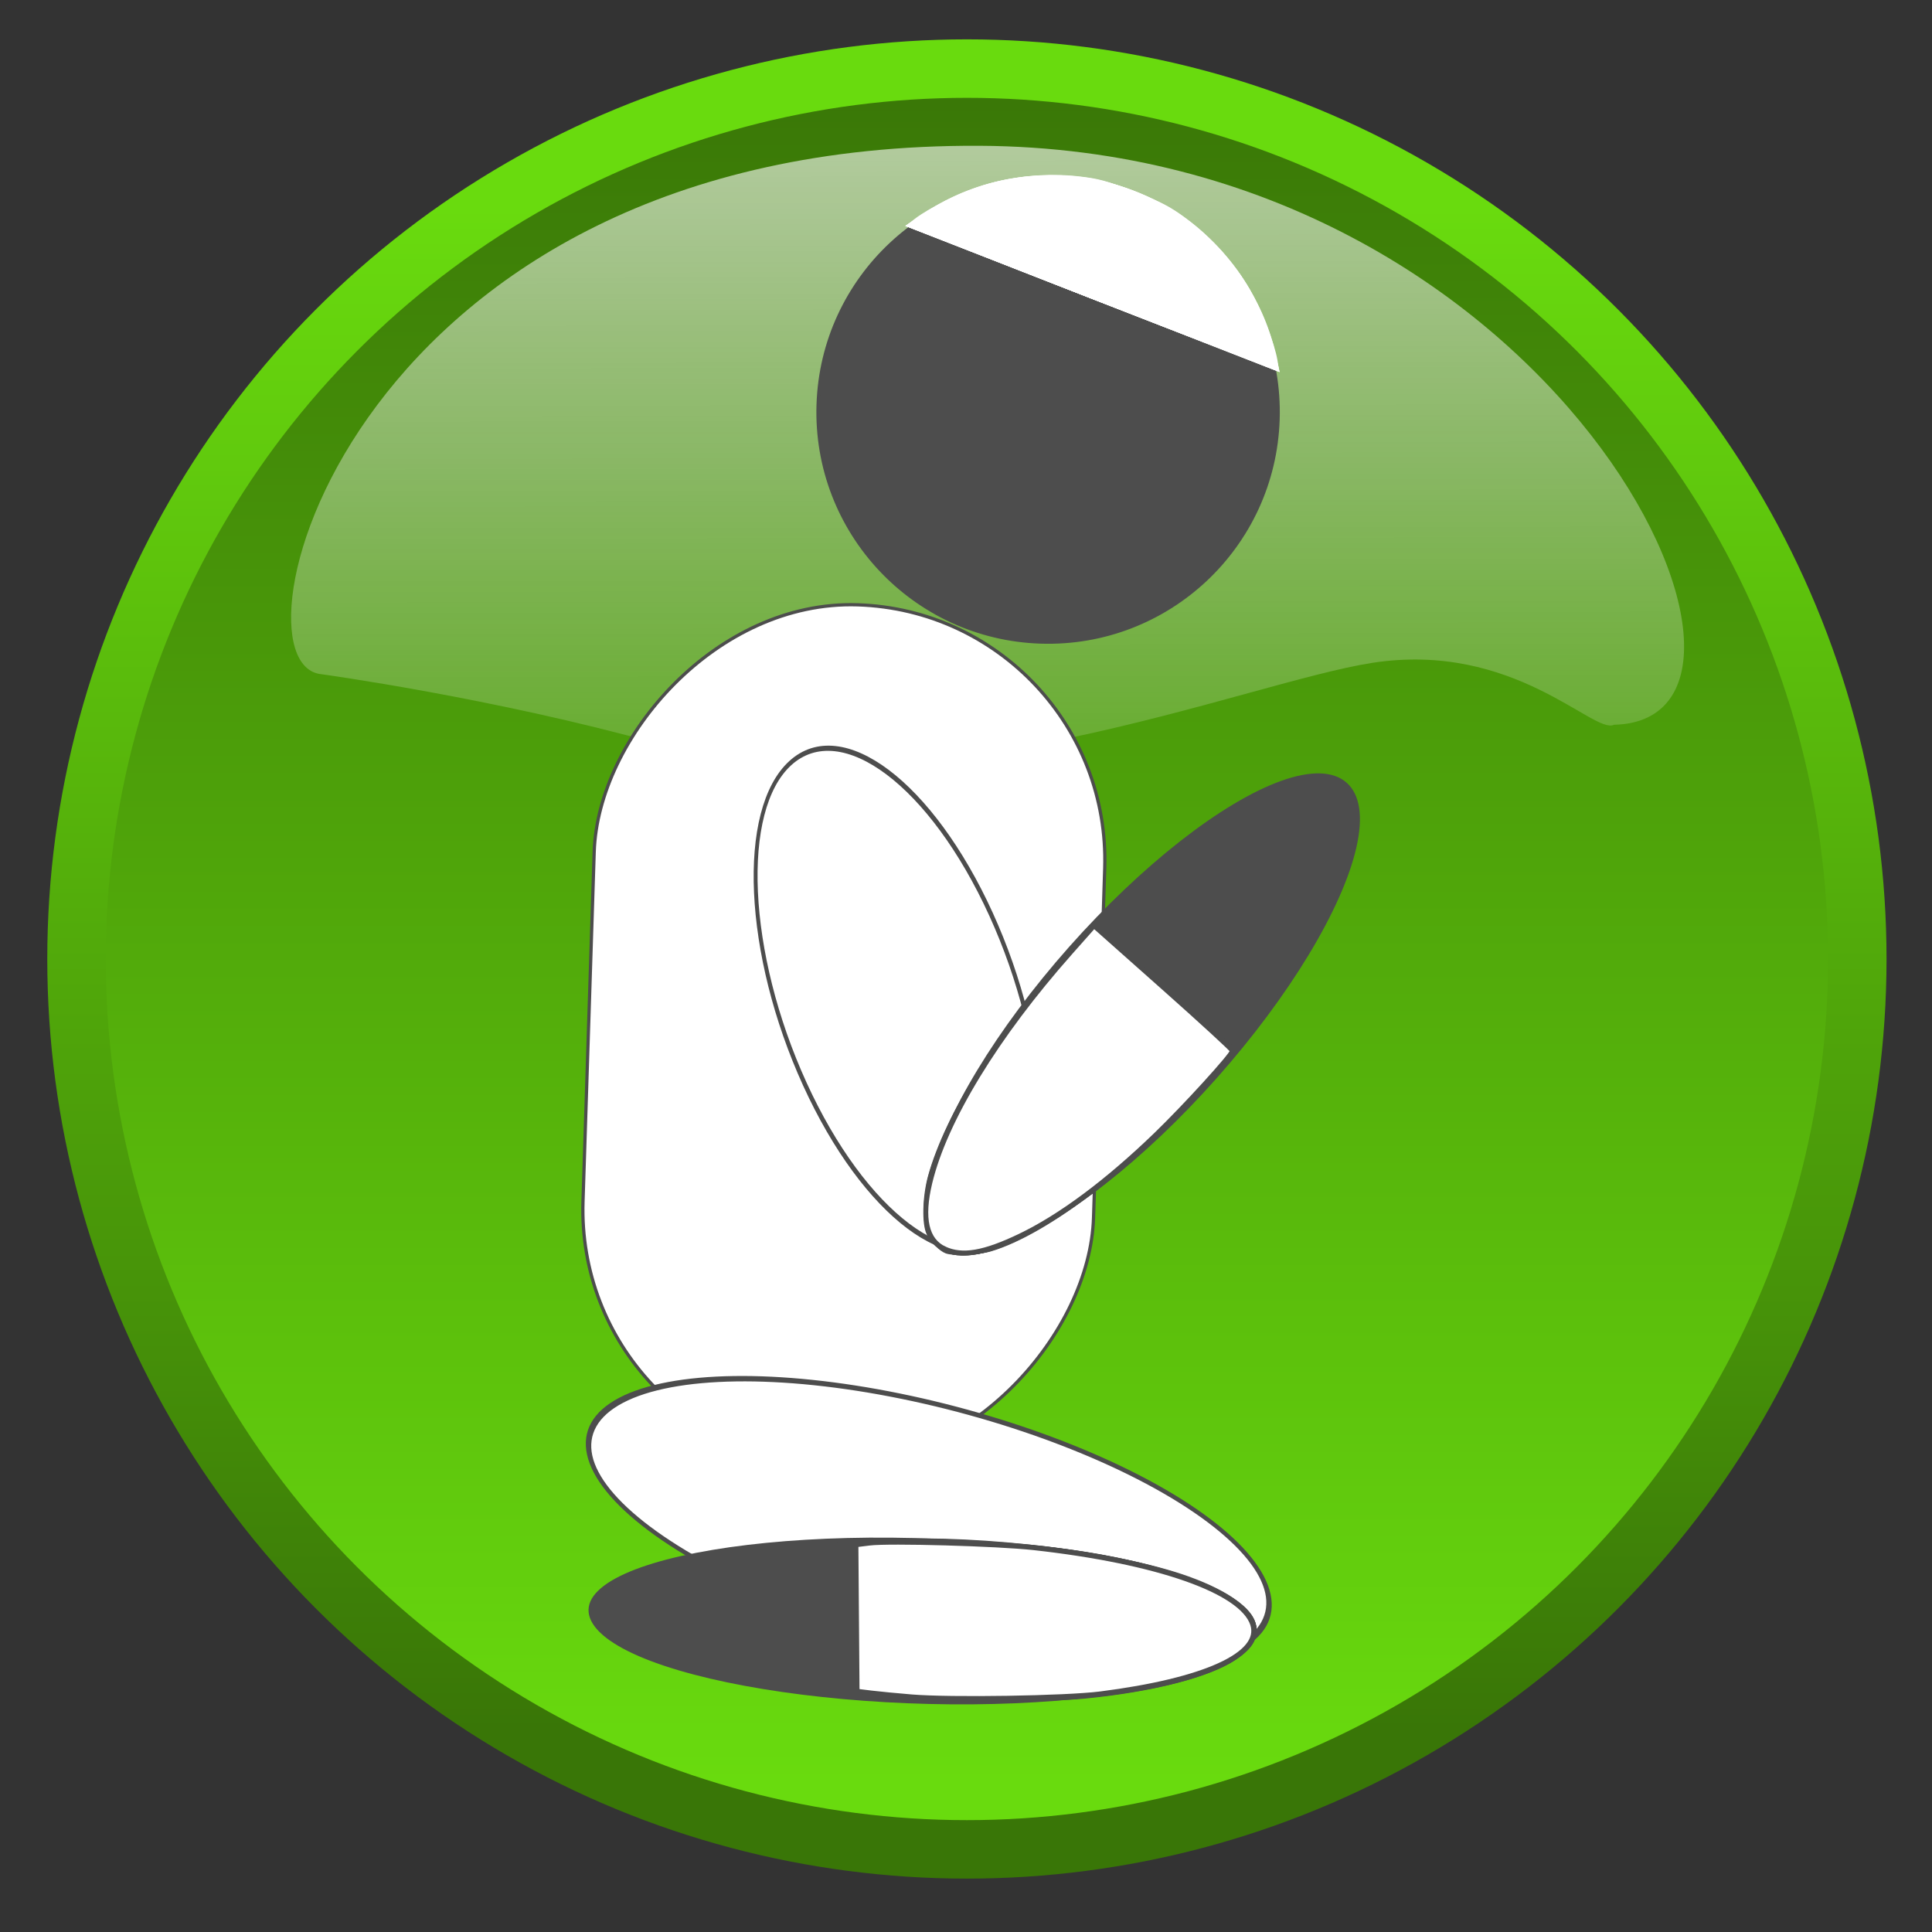 <?xml version="1.0" encoding="UTF-8" standalone="no"?>
<!-- Created with Inkscape (http://www.inkscape.org/) -->

<svg
   xmlns:dc="http://purl.org/dc/elements/1.1/"
   xmlns:cc="http://creativecommons.org/ns#"
   xmlns:rdf="http://www.w3.org/1999/02/22-rdf-syntax-ns#"
   xmlns:svg="http://www.w3.org/2000/svg"
   xmlns="http://www.w3.org/2000/svg"
   xmlns:xlink="http://www.w3.org/1999/xlink"
   xmlns:sodipodi="http://sodipodi.sourceforge.net/DTD/sodipodi-0.dtd"
   xmlns:inkscape="http://www.inkscape.org/namespaces/inkscape"
   id="svg1"
   sodipodi:docname="salah.svg"
   viewBox="0 0 393.31 393.31"
   sodipodi:version="0.32"
   version="1.1"
   inkscape:version="0.92.5 (2060ec1f9f, 2020-04-08)">
  <rect x="0" y="0" width="393.31" height="393.31" fill="#333333" stroke="none"/>
  <defs
     id="defs3">
    <linearGradient
       id="linearGradient1697">
      <stop
         id="stop1698"
         style="stop-color:#69db0e"
         offset="0" />
      <stop
         id="stop1699"
         style="stop-color:#397607"
         offset="1" />
    </linearGradient>
    <linearGradient
       id="linearGradient1076"
       y2="466.28"
       xlink:href="#linearGradient1697"
       gradientUnits="userSpaceOnUse"
       x2="520.57"
       y1="506.29"
       x1="520.57"
       inkscape:collect="always" />
    <linearGradient
       id="linearGradient1077"
       y2="505.08"
       xlink:href="#linearGradient1697"
       gradientUnits="userSpaceOnUse"
       x2="522.94"
       y1="469.5"
       x1="522.94"
       inkscape:collect="always" />
    <linearGradient
       id="linearGradient1078"
       y2="463.47"
       gradientUnits="userSpaceOnUse"
       y1="183.48"
       gradientTransform="matrix(1.554,0,0,0.644,-1.018,0)"
       x2="214.59"
       x1="213.83"
       inkscape:collect="always">
      <stop
         id="stop1703"
         style="stop-color:#ffffff;stop-opacity:.691"
         offset="0" />
      <stop
         id="stop1704"
         style="stop-color:#ffffff;stop-opacity:0"
         offset="1" />
    </linearGradient>
  </defs>
  <sodipodi:namedview
     id="base"
     bordercolor="#666666"
     inkscape:pageshadow="2"
     inkscape:window-y="0"
     pagecolor="#ffffff"
     inkscape:window-maximized="1"
     inkscape:window-width="1366"
     inkscape:zoom="0.86831673"
     inkscape:window-x="0"
     showgrid="false"
     borderopacity="1.0"
     inkscape:current-layer="layer1"
     inkscape:cx="212.05942"
     inkscape:cy="208.36548"
     inkscape:window-height="703"
     inkscape:pageopacity="0.0" />
  <g
     id="layer1"
     inkscape:label="Layer 1"
     inkscape:groupmode="layer"
     transform="translate(-6.352 -6.771)">
    <g
       id="g1073"
       transform="matrix(0.952,0,0,0.952,-114.011,-80.723)">
      <circle
         id="path1070"
         style="fill:url(#linearGradient1076);stroke:url(#linearGradient1077);stroke-width:1.365;stroke-linecap:round;stroke-linejoin:round"
         transform="matrix(9.161,0,0,9.161,-4460.6,-4165)"
         cx="523.283"
         cy="487.062"
         r="20.784" />
      <path
         id="path1713"
         inkscape:connector-curvature="0"
         sodipodi:nodetypes="cccccc"
         style="opacity:0.9;fill:url(#linearGradient1078);fill-rule:evenodd"
         d="m 471.57,246.89 c 44.37,-0.97 -12.4,-123.16 -135.68,-123.81 -134.56,-0.68 -162.09,110.96 -140.72,113 0,0 36.87,5.06 71.94,14.86 56.47,15.93 125.55,-13.07 152.77,-17.29 30.34,-4.69 47.37,15.4 51.69,13.24 z" />
    </g>
    <ellipse
       id="path2999"
       style="fill:#4d4d4d;stroke:#4d4d4d;stroke-width:0.66;fill-opacity:1;stroke-opacity:1"
       transform="matrix(-0.999,-0.032,-0.032,0.999,0,0)"
       cx="-222.617"
       cy="83.617"
       rx="46.864"
       ry="46.864" />
    <rect
       id="rect3001"
       style="fill:#ffffff;stroke:#4d4d4d;stroke-width:0.66;stroke-opacity:1"
       rx="52.019"
       ry="52.019"
       height="175.271"
       width="104.038"
       y="124.099"
       x="-237.122"
       transform="matrix(-0.999,-0.032,-0.032,0.999,0,0)" />
    <ellipse
       ry="70.443"
       rx="26.706"
       cy="134.563"
       cx="297.009"
       transform="matrix(0.214,0.977,0.98,0.2,0,0)"
       inkscape:transform-center-y="13.389455"
       inkscape:transform-center-x="-20.548699"
       style="fill:#ffffff;stroke:#4d4d4d;stroke-width:1.1;stroke-linecap:round;stroke-linejoin:round;stroke-dashoffset:100;stroke-opacity:1"
       id="path3862" />
    <ellipse
       id="path3864"
       style="fill:#4d4d4d;stroke:#4d4d4d;stroke-width:0.912;stroke-linecap:round;stroke-linejoin:round;stroke-dashoffset:100;stroke-opacity:1"
       inkscape:transform-center-x="-16.355377"
       inkscape:transform-center-y="-11.869509"
       transform="matrix(-0.527,-0.85,-1,0.008,0,0)"
       cx="-396.055"
       cy="14.948"
       rx="19.506"
       ry="66.302" />
    <ellipse
       id="path3781"
       style="fill:#ffffff;stroke:#4d4d4d;stroke-width:0.933;stroke-linecap:round;stroke-linejoin:round;stroke-dashoffset:100;stroke-opacity:1"
       inkscape:transform-center-x="21.173778"
       inkscape:transform-center-y="-4.9180717"
       transform="matrix(-0.739,0.674,0.415,0.91,0,0)"
       cx="-89.163"
       cy="296.987"
       rx="25.646"
       ry="52.787" />
    <ellipse
       id="path3783"
       style="fill:#4d4d4d;stroke:#4d4d4d;stroke-width:0.844;stroke-opacity:1"
       inkscape:transform-center-x="7.7478013"
       inkscape:transform-center-y="11.076814"
       transform="rotate(-138.433)"
       cx="-320.086"
       cy="-0.657"
       rx="19.683"
       ry="62.063" />
    <g
       style="fill:#ffffff;stroke:#ffffff;stroke-width:1.8"
       id="g174"
       transform="matrix(0.296,-0.363,0.363,0.296,-200.735,84.632)">
      <path
         style="fill:#ffffff;fill-opacity:1;stroke-width:1.8"
         d="m 585.581,606.731 c 7.221,1.628 21.332,8.133 29.941,13.801 10.962,7.218 21.515,17.95 28.833,29.322 4.736,7.36 6.092,10.427 10.074,22.782 3.982,12.355 4.672,15.637 5.125,24.377 0.7,13.504 -1.601,28.379 -6.285,40.64 -3.679,9.629 -11.337,23.149 -16.248,28.687 l -2.305,2.599 -26.261,-81.486 -26.261,-81.486 z"
         id="path190"
         inkscape:connector-curvature="0" />
      <path
         style="fill:#ffffff;fill-opacity:1;stroke-width:1.8"
         d="m 588.985,607.988 c 22.983,6.728 42.645,21.92 56.285,43.49 7.022,11.104 13.293,30.532 14.072,43.598 1.482,24.834 -5.923,49.993 -19.983,67.898 l -4.656,5.929 -26.249,-81.449 -26.249,-81.449 z"
         id="path188"
         inkscape:connector-curvature="0" />
      <path
         style="fill:#ffffff;fill-opacity:1;stroke-width:1.8"
         d="m 589.45,608.145 c 37.634,11.36 65.417,45.154 69.523,84.565 2.693,25.843 -4.82,50.99 -21.845,73.123 l -2.406,3.128 -26.267,-81.504 -26.267,-81.504 z"
         id="path186"
         inkscape:connector-curvature="0" />
      <path
         style="fill:#ffffff;fill-opacity:1;stroke-width:1.8"
         d="m 585.966,607.08 c 10.209,3.067 20.938,7.952 28.79,13.108 9.905,6.504 22.057,18.604 28.371,28.247 22.513,34.385 21.537,79.215 -2.451,112.501 -2.535,3.518 -4.991,6.519 -5.457,6.669 -0.488,0.157 -11.9,-34.023 -26.941,-80.694 l -26.094,-80.967 z"
         id="path184"
         inkscape:connector-curvature="0" />
      <path
         style="fill:#ffffff;fill-opacity:1;stroke-width:1.8"
         d="m 583.381,606.753 c 1.706,-0.55 15.646,4.721 23.61,8.927 46.886,24.764 65.787,83.412 42.184,130.892 -4.01,8.066 -12.248,20.484 -13.955,21.034 -0.488,0.157 -11.827,-33.798 -26.767,-80.154 -14.939,-46.356 -25.561,-80.542 -25.073,-80.7 z"
         id="path182"
         inkscape:connector-curvature="0" />
      <path
         style="fill:#ffffff;fill-opacity:1;stroke-width:1.8"
         d="m 583.127,606.835 c 1.562,-0.503 15.831,4.861 23.105,8.686 15.556,8.181 28.503,20.06 38.26,35.104 5.641,8.697 14.214,35.273 14.737,45.68 0.886,17.654 -2.458,33.974 -10.226,49.901 -3.919,8.037 -12.349,20.938 -14.036,21.482 -0.326,0.105 -12.257,-36.001 -26.513,-80.236 -14.256,-44.235 -25.653,-80.513 -25.327,-80.618 z"
         id="path180"
         inkscape:connector-curvature="0" />
      <path
         style="fill:#ffffff;fill-opacity:1;stroke-width:1.8"
         d="m 583.127,606.835 c 1.776,-0.572 16.222,5.071 24.598,9.611 22.689,12.296 38.365,31.305 46.415,56.284 8.05,24.979 6.423,49.564 -4.817,72.794 -4.149,8.576 -12.581,21.592 -14.357,22.165 -0.326,0.105 -12.257,-36.001 -26.513,-80.236 -14.256,-44.235 -25.653,-80.513 -25.327,-80.618 z"
         id="path178"
         inkscape:connector-curvature="0" />
      <path
         style="fill:#ffffff;fill-opacity:1;stroke-width:1.8"
         d="m 583.076,606.851 c 1.342,-0.432 11.879,3.353 19.689,7.073 11.64,5.544 19.662,11.367 28.799,20.903 12.264,12.8 15.809,18.944 21.981,38.094 6.096,18.916 6.86,26.131 4.545,42.951 -1.736,12.616 -3.472,18.509 -8.66,29.402 -3.592,7.542 -12.851,21.895 -14.459,22.413 -0.329,0.106 -12.261,-35.999 -26.517,-80.234 -14.256,-44.235 -25.676,-80.505 -25.377,-80.602 z"
         id="path176"
         inkscape:connector-curvature="0" />
    </g>
    <g
       style="stroke:#4d4d4d;stroke-width:1.8;fill:#ffffff;stroke-opacity:1"
       id="g192"
       transform="matrix(0.144,-0.446,0.446,0.144,30.243,410.462)">
      <path
         style="fill:#ffffff;fill-opacity:1;stroke-width:1.8;stroke:#4d4d4d;stroke-opacity:1"
         d="m 413.041,245.066 c 0.098,-2.536 2.464,-7.16 4.953,-9.678 3.257,-3.296 14.656,-6.69 23.806,-7.088 27.612,-1.201 69.445,9.251 112.187,28.03 7.173,3.152 13.01,6.326 12.97,7.054 -0.097,1.775 -31.656,73.612 -32.452,73.869 -0.343,0.111 -7.742,-2.874 -16.441,-6.632 -43.745,-18.898 -83.927,-46.557 -98.322,-67.68 -3.062,-4.492 -6.829,-14.543 -6.7,-17.875 z"
         id="path208"
         inkscape:connector-curvature="0" />
      <path
         style="fill:#ffffff;fill-opacity:1;stroke-width:1.8;stroke:#4d4d4d;stroke-opacity:1"
         d="m 413.885,242.586 c 1.884,-6.621 5.19,-9.132 15.809,-12.007 7.091,-1.92 11.353,-2.421 18.727,-2.202 23.541,0.698 53.648,7.557 83.945,19.122 12.349,4.714 34.558,14.426 34.816,15.224 0.164,0.51 -27.938,65.466 -31.334,72.427 -1.139,2.334 -1.378,2.294 -11.818,-1.97 -16.026,-6.545 -44.458,-21.355 -58.455,-30.448 -35.824,-23.272 -55.626,-46.313 -51.69,-60.146 z"
         id="path206"
         inkscape:connector-curvature="0" />
      <path
         style="fill:#ffffff;fill-opacity:1;stroke-width:1.8;stroke:#4d4d4d;stroke-opacity:1"
         d="m 413.885,242.586 c 1.633,-5.739 5.406,-8.986 13.464,-11.585 24.107,-7.775 76.207,2.958 129.261,26.628 5.399,2.409 10.015,4.629 10.258,4.934 0.324,0.407 -27.81,66.03 -31.642,73.805 -1.421,2.883 -49.484,-20.425 -70.148,-34.018 -21.903,-14.408 -39.7,-30.263 -46.485,-41.414 -4.189,-6.886 -5.982,-13.872 -4.708,-18.35 z"
         id="path204"
         inkscape:connector-curvature="0" />
      <path
         style="fill:#ffffff;fill-opacity:1;stroke-width:1.8;stroke:#4d4d4d;stroke-opacity:1"
         d="m 413.885,242.586 c 1.863,-6.548 5.23,-9.15 15.335,-11.849 11.211,-2.995 21.12,-2.995 40.975,-0.001 16.895,2.547 33.616,6.816 52.316,13.355 13.217,4.622 34.171,13.301 40.644,16.834 l 4.103,2.24 -16.076,36.685 c -8.842,20.177 -16.186,36.902 -16.321,37.167 -0.443,0.873 -24.991,-9.99 -39.829,-17.626 -52.125,-26.825 -86.192,-59.069 -81.146,-76.804 z"
         id="path202"
         inkscape:connector-curvature="0" />
      <path
         style="fill:#ffffff;fill-opacity:1;stroke-width:1.8;stroke:#4d4d4d;stroke-opacity:1"
         d="m 413.544,244.27 c 0.184,-1.853 1.442,-4.859 2.797,-6.68 2.183,-2.936 3.489,-3.642 11.505,-6.225 7.39,-2.382 10.679,-2.898 18.001,-2.825 18.914,0.188 45.411,5.234 69.846,13.3 13.581,4.483 39.85,15.019 46.812,18.774 l 4.7,2.535 -13.971,31.82 c -7.684,17.501 -14.975,34.202 -16.201,37.114 l -2.23,5.294 -12.637,-5.333 C 459.932,305.778 411.339,266.513 413.544,244.27 Z"
         id="path200"
         inkscape:connector-curvature="0" />
      <path
         style="fill:#ffffff;fill-opacity:1;stroke-width:1.8;stroke:#4d4d4d;stroke-opacity:1"
         d="m 413.729,243.794 c 1.979,-12.958 21.961,-17.854 54.286,-13.3 27.187,3.83 62.553,14.912 90.266,28.285 l 9.005,4.345 -14.336,32.462 c -7.885,17.854 -15.218,34.552 -16.296,37.106 l -1.96,4.644 -12.592,-5.345 c -15.817,-6.714 -46.483,-22.849 -58.433,-30.745 -32.91,-21.744 -52.032,-43.743 -49.939,-57.451 z"
         id="path198"
         inkscape:connector-curvature="0" />
      <path
         style="fill:#ffffff;fill-opacity:1;stroke-width:1.8;stroke:#4d4d4d;stroke-opacity:1"
         d="m 413.527,246.486 c -0.428,-6.427 4.862,-12.614 13.001,-15.203 24.474,-7.788 78.792,3.367 130.196,26.738 l 10.53,4.787 -4.163,9.385 c -2.29,5.162 -9.643,21.886 -16.341,37.165 l -12.178,27.779 -10.09,-4.192 C 509.211,326.599 483.709,313.508 470.008,304.981 452.782,294.259 440.548,284.811 430.652,274.587 419.234,262.791 414.045,254.275 413.527,246.486 Z"
         id="path196"
         inkscape:connector-curvature="0" />
      <path
         style="fill:#ffffff;fill-opacity:1;stroke-width:1.8;stroke:#4d4d4d;stroke-opacity:1"
         d="m 414.009,244.036 c 0.989,-8.606 9.481,-13.611 25.161,-14.83 27.755,-2.156 69.51,7.856 113.927,27.319 l 14.065,6.163 -16.12,36.689 c -8.866,20.179 -16.503,36.813 -16.973,36.964 -1.579,0.509 -29.451,-12.168 -44.816,-20.383 -25.96,-13.88 -46.543,-28.532 -59.971,-42.689 -11.862,-12.507 -16.235,-20.877 -15.275,-29.234 z"
         id="path194"
         inkscape:connector-curvature="0" />
    </g>
    <g
       style="stroke:#4d4d4d;stroke-width:1.8;fill:#ffffff;stroke-opacity:1"
       id="g210"
       transform="matrix(0.144,-0.446,0.446,0.144,-181.978,645.488)">
      <path
         style="fill:#ffffff;fill-opacity:1;stroke-width:1.8;stroke:#4d4d4d;stroke-opacity:1"
         d="m 844.097,582.092 c -2.749,-10.318 -7.726,-31.756 -8.226,-35.435 l -0.444,-3.271 30.72,-9.9 30.72,-9.9 4.984,13.103 c 14.428,37.93 25.654,96.589 24.619,128.651 -0.627,19.423 -5.183,32.139 -12.342,34.446 -4.365,1.407 -8.227,0.224 -14.142,-4.333 -10.67,-8.219 -24.455,-30.018 -36.315,-57.424 -4.699,-10.858 -16.708,-45.174 -19.576,-55.936 z"
         id="path226"
         inkscape:connector-curvature="0" />
      <path
         style="fill:#ffffff;fill-opacity:1;stroke-width:1.8;stroke:#4d4d4d;stroke-opacity:1"
         d="m 844.735,583.988 c -2.613,-9.424 -7.868,-31.738 -8.682,-36.864 l -0.594,-3.748 30.668,-9.884 30.668,-9.884 5.315,14.309 c 5.969,16.069 14.067,45.568 17.82,64.913 10.968,56.535 7.545,96.322 -8.376,97.372 -12.116,0.799 -30.188,-22.314 -46.42,-59.369 -6.024,-13.751 -16.695,-43.488 -20.4,-56.846 z"
         id="path224"
         inkscape:connector-curvature="0" />
      <path
         style="fill:#ffffff;fill-opacity:1;stroke-width:1.8;stroke:#4d4d4d;stroke-opacity:1"
         d="m 844.409,581.466 c -2.892,-10.336 -6.043,-22.795 -7.003,-27.687 -0.96,-4.891 -1.846,-9.216 -1.968,-9.61 -0.122,-0.394 13.698,-5.202 30.711,-10.685 l 30.933,-9.969 3.759,11.134 c 17.283,51.193 25.528,91.892 25.425,125.501 -0.174,56.762 -26.138,52.745 -56.168,-8.69 -5.584,-11.423 -8.406,-18.399 -17.676,-43.684 -1.516,-4.134 -5.122,-15.974 -8.013,-26.31 z"
         id="path222"
         inkscape:connector-curvature="0" />
      <path
         style="fill:#ffffff;fill-opacity:1;stroke-width:1.8;stroke:#4d4d4d;stroke-opacity:1"
         d="m 839.902,564.532 c -0.979,-4.307 -2.4,-10.823 -3.158,-14.479 l -1.377,-6.648 30.858,-9.945 30.858,-9.945 8.112,25.171 c 8.727,27.079 12.579,42.178 16.362,64.127 7.597,44.085 5.512,79.104 -5.103,85.725 -12.89,8.039 -33.579,-16.406 -53.816,-63.585 -4.789,-11.164 -19.914,-58.017 -22.734,-70.421 z"
         id="path220"
         inkscape:connector-curvature="0" />
      <path
         style="fill:#ffffff;fill-opacity:1;stroke-width:1.8;stroke:#4d4d4d;stroke-opacity:1"
         d="m 840.31,565.977 c -1.033,-4.579 -2.558,-11.534 -3.39,-15.455 l -1.511,-7.13 30.947,-9.974 30.947,-9.974 9.714,31.804 c 9.927,32.5 13.371,47.116 16.509,70.064 5.725,41.868 1.939,70.819 -9.754,74.588 -3.524,1.136 -9.91,-1.356 -15.098,-5.89 -9.139,-7.987 -19.322,-23.537 -30.544,-46.643 -5.697,-11.73 -24.544,-66.867 -27.821,-81.39 z"
         id="path218"
         inkscape:connector-curvature="0" />
      <path
         style="fill:#ffffff;fill-opacity:1;stroke-width:1.8;stroke:#4d4d4d;stroke-opacity:1"
         d="m 841.816,571.795 c -0.385,-1.898 -1.974,-9.069 -3.532,-15.935 l -2.832,-12.483 30.321,-9.772 30.321,-9.772 1.409,2.26 c 2.516,4.033 18.765,59.438 21.513,73.354 10.262,51.957 8.985,92.139 -3.155,99.218 -8.939,5.213 -22.725,-6.383 -36.942,-31.071 -10.949,-19.014 -15.92,-30.746 -26.465,-62.456 -5.467,-16.441 -10.255,-31.445 -10.64,-33.344 z"
         id="path216"
         inkscape:connector-curvature="0" />
      <path
         style="fill:#ffffff;fill-opacity:1;stroke-width:1.8;stroke:#4d4d4d;stroke-opacity:1"
         d="m 841.132,568.339 c -1.154,-4.829 -2.912,-12.418 -3.908,-16.864 l -1.81,-8.085 30.247,-9.748 30.247,-9.748 1.264,1.957 c 2.095,3.242 14.519,42.754 18.057,57.423 15.125,62.718 13.88,114.481 -2.803,116.56 -13.073,1.629 -33.078,-25.286 -51.045,-68.678 -5.12,-12.365 -17.003,-49.227 -20.25,-62.817 z"
         id="path214"
         inkscape:connector-curvature="0" />
      <path
         style="fill:#ffffff;fill-opacity:1;stroke-width:1.8;stroke:#4d4d4d;stroke-opacity:1"
         d="m 840.756,566.884 c -1.448,-6.179 -3.145,-13.906 -3.771,-17.171 l -1.138,-5.937 30.067,-9.967 30.067,-9.967 2.438,5.232 c 3.632,7.794 16.889,53.19 20.038,68.615 10.759,52.7 9.831,91.495 -2.401,100.424 -10.968,8.006 -29.484,-12.303 -48.864,-53.594 -6.428,-13.696 -22.541,-61.013 -26.437,-77.633 z"
         id="path212"
         inkscape:connector-curvature="0" />
    </g>
  </g>
</svg>
